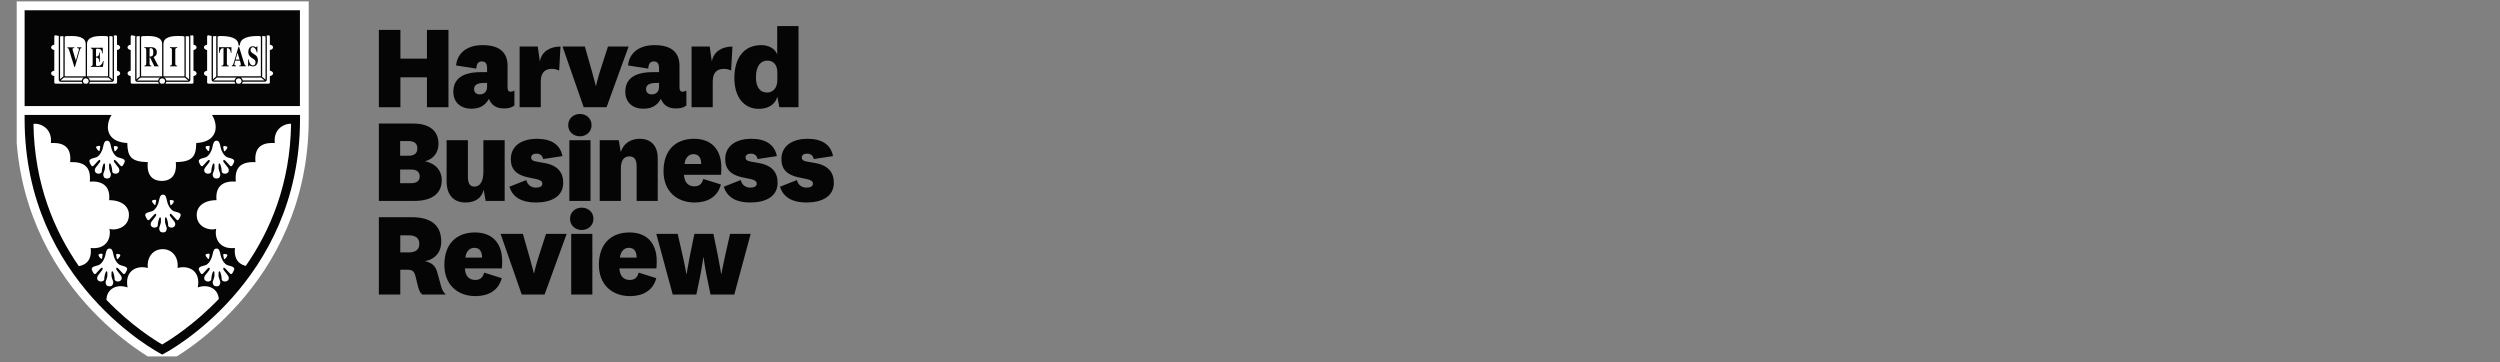 <svg xmlns="http://www.w3.org/2000/svg" xmlns:xlink="http://www.w3.org/1999/xlink" width="290" zoomAndPan="magnify" viewBox="0 0 217.5 31.5" height="42" preserveAspectRatio="xMidYMid meet" version="1.0"><rect x="0" y="0" width="217.5" height="31.5" fill="#808080" stroke="none"/><defs><clipPath id="ddb088342c"><path d="M 1.453 0 L 27 0 L 27 31.008 L 1.453 31.008 Z M 1.453 0 " clip-rule="nonzero"/></clipPath></defs><g clip-path="url(#ddb088342c)"><path fill="#ffffff" d="M 13.758 31.527 L 13.566 31.426 C 13.492 31.387 1.398 25.082 1.367 10.383 L 1.367 0.121 L 26.859 0.121 L 26.859 10.383 C 26.832 25.082 14.742 31.387 14.652 31.434 L 14.113 31.715 Z M 13.758 31.527 " fill-opacity="1" fill-rule="nonzero"/></g><path fill="#050505" d="M 2.141 0.891 L 2.141 9.227 L 26.094 9.227 L 26.094 0.891 Z M 22.797 3.137 C 22.883 3.145 22.957 3.145 23.02 3.145 C 23.062 3.145 23.102 3.184 23.102 3.211 L 23.102 6.93 L 22.789 6.664 C 22.801 6.645 22.809 6.621 22.809 6.59 L 22.809 3.188 C 22.805 3.168 22.801 3.152 22.797 3.137 Z M 23.008 6.996 L 21.117 6.996 C 21.098 6.895 21.039 6.805 20.949 6.75 L 22.648 6.75 C 22.668 6.75 22.684 6.746 22.703 6.738 Z M 18.93 3.195 C 18.945 3.176 19.059 3.129 19.082 3.133 C 19.102 3.133 19.121 3.133 19.141 3.133 L 19.156 3.133 C 19.5 3.133 19.906 3.156 20.223 3.273 C 20.539 3.398 20.754 3.59 20.754 3.953 L 20.867 3.953 C 20.871 3.59 21.082 3.398 21.402 3.273 C 21.715 3.156 22.125 3.133 22.465 3.133 L 22.504 3.133 C 22.52 3.133 22.535 3.133 22.551 3.133 C 22.562 3.133 22.609 3.148 22.648 3.16 C 22.668 3.172 22.684 3.184 22.691 3.188 C 22.691 3.191 22.695 3.195 22.695 3.195 L 22.695 6.59 C 22.695 6.617 22.672 6.637 22.648 6.637 L 18.973 6.637 C 18.949 6.637 18.93 6.617 18.93 6.59 Z M 18.973 6.75 L 20.578 6.75 C 20.492 6.805 20.426 6.895 20.41 7 L 18.598 7 C 18.59 7 18.586 6.996 18.578 6.996 L 18.895 6.73 C 18.918 6.742 18.945 6.75 18.973 6.75 Z M 18.527 3.211 C 18.527 3.184 18.559 3.145 18.602 3.145 C 18.664 3.145 18.742 3.145 18.832 3.137 C 18.82 3.152 18.816 3.168 18.812 3.188 L 18.812 6.59 C 18.812 6.609 18.816 6.625 18.824 6.641 L 18.527 6.895 Z M 16.371 3.148 C 16.414 3.148 16.453 3.191 16.453 3.219 L 16.453 6.91 L 16.148 6.656 C 16.156 6.637 16.16 6.621 16.16 6.598 L 16.16 3.195 C 16.156 3.176 16.152 3.16 16.148 3.148 C 16.234 3.148 16.312 3.148 16.371 3.148 Z M 16.383 7.004 C 16.383 7.004 16.379 7.004 16.375 7.004 L 14.469 7.004 C 14.453 6.902 14.395 6.812 14.309 6.754 L 16 6.754 C 16.023 6.754 16.047 6.75 16.07 6.738 Z M 14.219 3.844 C 14.219 3.527 14.387 3.359 14.633 3.258 C 14.879 3.152 15.199 3.133 15.465 3.133 C 15.641 3.133 15.793 3.137 15.895 3.137 C 15.906 3.137 15.957 3.148 15.996 3.168 C 16.016 3.176 16.031 3.188 16.043 3.195 L 16.047 3.199 L 16.047 6.598 C 16.047 6.621 16.023 6.641 16 6.641 L 14.219 6.641 Z M 12.277 3.199 C 12.289 3.195 12.312 3.176 12.344 3.16 C 12.379 3.148 12.422 3.141 12.438 3.141 C 12.539 3.141 12.691 3.133 12.871 3.133 C 13.137 3.133 13.453 3.156 13.699 3.258 C 13.941 3.363 14.105 3.527 14.105 3.844 L 14.105 6.641 L 12.328 6.641 C 12.301 6.641 12.277 6.621 12.277 6.598 Z M 12.328 6.754 L 13.918 6.754 C 13.832 6.812 13.777 6.902 13.762 7.004 L 11.949 7.004 C 11.941 7.004 11.934 7.004 11.926 7 L 12.246 6.734 C 12.27 6.75 12.297 6.754 12.328 6.754 Z M 11.875 3.219 C 11.875 3.191 11.91 3.148 11.953 3.148 C 12.016 3.148 12.09 3.148 12.18 3.148 C 12.172 3.16 12.168 3.176 12.164 3.191 L 12.164 6.598 C 12.164 6.613 12.168 6.629 12.176 6.645 L 11.875 6.898 Z M 9.496 3.148 C 9.586 3.148 9.66 3.148 9.723 3.148 C 9.766 3.148 9.801 3.191 9.801 3.219 L 9.801 6.918 L 9.496 6.66 C 9.504 6.641 9.512 6.617 9.512 6.598 L 9.512 3.191 C 9.512 3.176 9.504 3.16 9.496 3.148 Z M 9.73 7.004 L 7.816 7.004 C 7.805 6.902 7.746 6.812 7.66 6.754 L 9.352 6.754 C 9.375 6.754 9.398 6.75 9.418 6.742 Z M 7.57 3.844 C 7.57 3.527 7.738 3.359 7.984 3.258 C 8.23 3.152 8.551 3.133 8.82 3.133 C 8.992 3.133 9.145 3.137 9.242 3.137 C 9.254 3.137 9.309 3.148 9.348 3.168 C 9.367 3.176 9.383 3.188 9.395 3.195 L 9.398 3.199 L 9.398 6.598 C 9.398 6.621 9.375 6.641 9.352 6.641 L 7.57 6.641 Z M 5.629 3.199 C 5.637 3.195 5.664 3.176 5.695 3.16 C 5.73 3.148 5.777 3.141 5.789 3.141 C 5.891 3.141 6.039 3.133 6.223 3.133 C 6.488 3.133 6.805 3.156 7.047 3.258 C 7.289 3.363 7.453 3.527 7.457 3.844 L 7.457 6.641 L 5.676 6.641 C 5.648 6.641 5.629 6.621 5.629 6.598 Z M 5.676 6.754 L 7.27 6.754 C 7.184 6.812 7.129 6.902 7.113 7.004 L 5.301 7.004 C 5.289 7.004 5.277 7.004 5.27 7 L 5.586 6.727 C 5.613 6.746 5.645 6.754 5.676 6.754 Z M 5.227 3.219 C 5.227 3.191 5.262 3.148 5.305 3.148 C 5.367 3.148 5.441 3.148 5.527 3.148 C 5.523 3.16 5.52 3.172 5.516 3.195 L 5.516 6.598 C 5.516 6.609 5.52 6.621 5.523 6.637 L 5.227 6.887 Z M 4.828 7.277 C 4.77 7.277 4.723 7.23 4.723 7.172 L 4.723 6.617 C 4.566 6.598 4.445 6.5 4.445 6.383 C 4.445 6.27 4.566 6.172 4.723 6.148 L 4.723 4.352 C 4.566 4.328 4.445 4.234 4.445 4.121 C 4.445 4.004 4.566 3.91 4.723 3.887 L 4.723 3.176 C 4.723 3.117 4.77 3.07 4.828 3.07 L 5.141 3.133 C 5.125 3.156 5.113 3.184 5.113 3.219 L 5.113 6.945 C 5.113 7.047 5.203 7.121 5.301 7.121 L 7.113 7.121 C 7.121 7.18 7.148 7.234 7.184 7.277 Z M 7.57 7.277 L 7.359 7.277 C 7.277 7.238 7.223 7.152 7.219 7.055 C 7.223 6.922 7.328 6.812 7.465 6.812 C 7.602 6.812 7.711 6.922 7.711 7.055 C 7.711 7.152 7.652 7.238 7.57 7.277 Z M 10.457 6.383 C 10.457 6.5 10.34 6.594 10.184 6.617 L 10.184 7.172 C 10.184 7.227 10.137 7.277 10.078 7.277 L 7.746 7.277 C 7.781 7.234 7.805 7.18 7.816 7.121 L 9.727 7.121 C 9.824 7.121 9.914 7.047 9.914 6.945 L 9.914 3.219 C 9.914 3.176 9.898 3.137 9.875 3.109 L 10.078 3.07 C 10.137 3.07 10.18 3.117 10.18 3.176 L 10.18 3.887 C 10.336 3.91 10.457 4.004 10.457 4.121 C 10.457 4.234 10.336 4.328 10.18 4.352 L 10.18 6.148 C 10.34 6.172 10.457 6.27 10.457 6.383 Z M 11.473 7.277 C 11.418 7.277 11.371 7.23 11.371 7.172 L 11.371 6.617 C 11.211 6.598 11.094 6.5 11.094 6.383 C 11.094 6.27 11.211 6.172 11.371 6.148 L 11.371 4.352 C 11.211 4.328 11.094 4.234 11.094 4.121 C 11.094 4.004 11.211 3.91 11.371 3.887 L 11.371 3.176 C 11.371 3.117 11.418 3.07 11.473 3.07 L 11.785 3.133 C 11.773 3.156 11.762 3.184 11.762 3.219 L 11.762 6.945 C 11.762 7.047 11.852 7.121 11.949 7.121 L 13.762 7.121 C 13.773 7.18 13.797 7.234 13.832 7.277 Z M 14.219 7.277 L 14.008 7.277 C 13.926 7.238 13.867 7.152 13.867 7.055 C 13.867 6.922 13.977 6.812 14.113 6.812 C 14.25 6.812 14.359 6.922 14.359 7.055 C 14.359 7.152 14.301 7.238 14.219 7.277 Z M 17.105 6.383 C 17.105 6.5 16.988 6.594 16.832 6.617 L 16.832 7.172 C 16.832 7.227 16.785 7.277 16.727 7.277 L 14.395 7.277 C 14.43 7.234 14.453 7.18 14.465 7.121 L 16.375 7.121 C 16.473 7.121 16.562 7.047 16.562 6.945 L 16.562 3.219 C 16.562 3.176 16.547 3.137 16.523 3.109 L 16.727 3.07 C 16.785 3.07 16.832 3.117 16.832 3.176 L 16.832 3.887 C 16.988 3.91 17.105 4.004 17.105 4.121 C 17.105 4.234 16.988 4.328 16.832 4.352 L 16.832 6.148 C 16.988 6.172 17.105 6.27 17.105 6.383 Z M 18.125 7.277 C 18.07 7.277 18.02 7.23 18.02 7.172 L 18.02 6.617 C 17.859 6.598 17.742 6.5 17.742 6.383 C 17.742 6.27 17.859 6.172 18.02 6.148 L 18.02 4.352 C 17.859 4.328 17.742 4.234 17.742 4.121 C 17.742 4.004 17.859 3.91 18.02 3.887 L 18.02 3.176 C 18.02 3.117 18.066 3.07 18.125 3.07 L 18.434 3.133 C 18.418 3.152 18.414 3.184 18.41 3.211 L 18.41 6.938 C 18.414 7.039 18.5 7.109 18.598 7.109 L 20.41 7.109 C 20.422 7.176 20.445 7.23 20.484 7.277 Z M 20.867 7.277 L 20.66 7.277 C 20.574 7.238 20.52 7.152 20.52 7.055 C 20.52 6.922 20.629 6.812 20.762 6.812 C 20.898 6.812 21.012 6.922 21.012 7.055 C 21.012 7.152 20.949 7.238 20.867 7.277 Z M 23.758 6.383 C 23.758 6.5 23.637 6.598 23.477 6.617 L 23.477 7.172 C 23.477 7.227 23.434 7.277 23.375 7.277 L 21.043 7.277 C 21.082 7.23 21.105 7.176 21.117 7.109 L 23.023 7.109 C 23.125 7.109 23.215 7.039 23.215 6.938 L 23.215 3.211 C 23.215 3.172 23.199 3.137 23.18 3.109 L 23.375 3.07 C 23.434 3.07 23.477 3.117 23.477 3.176 L 23.477 3.887 C 23.637 3.91 23.758 4.004 23.758 4.121 C 23.758 4.234 23.637 4.328 23.477 4.352 L 23.477 6.148 C 23.637 6.172 23.758 6.27 23.758 6.383 Z M 8.504 5.742 C 8.387 5.742 8.352 5.715 8.352 5.605 L 8.352 5.008 C 8.527 5.008 8.621 5.082 8.645 5.391 L 8.688 5.391 L 8.688 4.559 L 8.645 4.559 C 8.613 4.863 8.523 4.93 8.352 4.926 L 8.352 4.352 C 8.352 4.246 8.383 4.238 8.484 4.238 C 8.727 4.238 8.852 4.301 8.891 4.648 L 8.938 4.648 L 8.938 4.152 L 7.902 4.152 L 7.902 4.215 C 7.984 4.223 8.062 4.227 8.062 4.391 L 8.062 5.586 C 8.062 5.73 8.004 5.742 7.902 5.758 L 7.902 5.82 L 8.953 5.82 L 9.023 5.305 L 8.973 5.305 C 8.859 5.68 8.68 5.742 8.504 5.742 Z M 21.691 5.691 C 21.746 5.691 21.828 5.777 22 5.777 C 22.328 5.777 22.441 5.477 22.441 5.258 C 22.441 4.992 22.309 4.848 22.246 4.809 L 21.984 4.629 C 21.832 4.527 21.797 4.473 21.797 4.34 C 21.797 4.18 21.898 4.105 21.988 4.105 C 22.199 4.105 22.309 4.387 22.34 4.559 L 22.391 4.559 L 22.391 4.023 L 22.34 4.023 C 22.328 4.07 22.32 4.109 22.277 4.109 C 22.227 4.109 22.141 4.023 22 4.023 C 21.656 4.023 21.602 4.359 21.602 4.512 C 21.602 4.625 21.602 4.84 21.91 5.039 L 22.031 5.117 C 22.145 5.191 22.23 5.254 22.23 5.414 C 22.23 5.453 22.223 5.695 22.008 5.695 C 21.777 5.695 21.676 5.414 21.637 5.168 L 21.586 5.168 L 21.586 5.777 L 21.637 5.777 C 21.645 5.734 21.652 5.691 21.691 5.691 Z M 6.012 4.352 L 6.469 5.828 L 6.52 5.828 L 6.93 4.383 C 6.969 4.246 6.992 4.195 7.09 4.18 L 7.09 4.117 L 6.707 4.117 L 6.707 4.18 C 6.809 4.188 6.863 4.195 6.863 4.293 C 6.863 4.344 6.844 4.406 6.828 4.465 L 6.598 5.273 L 6.363 4.496 C 6.348 4.434 6.309 4.328 6.309 4.281 C 6.309 4.191 6.352 4.191 6.465 4.18 L 6.465 4.117 L 5.863 4.117 L 5.863 4.18 C 5.938 4.195 5.965 4.203 6.012 4.352 Z M 13.168 5.711 C 13.051 5.688 13.012 5.68 13.012 5.484 L 13.012 5 L 13.059 5 L 13.43 5.773 L 13.797 5.773 L 13.797 5.711 C 13.777 5.711 13.75 5.711 13.723 5.664 L 13.363 4.961 C 13.461 4.918 13.645 4.844 13.645 4.539 C 13.645 4.125 13.266 4.105 13.141 4.105 L 12.562 4.105 L 12.562 4.172 C 12.664 4.176 12.723 4.184 12.723 4.395 L 12.723 5.484 C 12.723 5.68 12.684 5.691 12.562 5.711 L 12.562 5.773 L 13.168 5.773 Z M 13.012 4.293 C 13.02 4.215 13.023 4.188 13.121 4.188 C 13.266 4.188 13.34 4.297 13.34 4.543 C 13.34 4.863 13.246 4.918 13.012 4.922 Z M 19.445 4.184 L 19.445 5.484 C 19.445 5.691 19.406 5.695 19.273 5.711 L 19.273 5.773 L 19.914 5.773 L 19.914 5.711 C 19.781 5.695 19.738 5.691 19.738 5.484 L 19.738 4.184 C 19.863 4.191 20.047 4.207 20.082 4.602 L 20.137 4.602 L 20.133 4.105 L 19.055 4.105 L 19.051 4.602 L 19.105 4.602 C 19.137 4.207 19.32 4.191 19.445 4.184 Z M 20.535 5.707 C 20.477 5.703 20.391 5.695 20.391 5.602 C 20.391 5.559 20.418 5.457 20.469 5.281 L 20.871 5.281 C 20.898 5.359 20.953 5.543 20.953 5.609 C 20.953 5.691 20.922 5.695 20.812 5.707 L 20.812 5.766 L 21.391 5.766 L 21.391 5.707 C 21.305 5.715 21.277 5.625 21.195 5.363 L 20.797 4.066 L 20.746 4.066 L 20.352 5.418 C 20.293 5.602 20.27 5.688 20.172 5.707 L 20.172 5.766 L 20.539 5.766 Z M 20.664 4.59 L 20.844 5.188 L 20.496 5.188 Z M 14.789 4.172 C 14.875 4.176 14.957 4.18 14.957 4.34 L 14.957 5.531 C 14.957 5.688 14.887 5.695 14.789 5.711 L 14.789 5.773 L 15.418 5.773 L 15.418 5.711 C 15.32 5.703 15.25 5.691 15.25 5.531 L 15.25 4.34 C 15.25 4.176 15.332 4.176 15.418 4.172 L 15.418 4.105 L 14.789 4.105 Z M 14.789 4.172 " fill-opacity="1" fill-rule="nonzero"/><path fill="#050505" d="M 18.441 10 C 18.59 10.227 18.695 10.496 18.742 10.77 C 18.871 11.547 18.492 12.367 17.074 12.441 C 17.051 13.602 16.766 14.078 15.293 14.105 C 15.418 15.344 14.773 15.742 14.078 15.742 C 13.375 15.742 12.73 15.344 12.859 14.105 C 11.383 14.078 11.098 13.602 11.074 12.441 C 9.652 12.367 9.277 11.547 9.41 10.77 C 9.453 10.496 9.559 10.227 9.707 10 L 2.141 10 L 2.141 10.383 C 2.152 24.605 13.906 30.73 13.941 30.75 L 14.117 30.848 L 14.297 30.75 C 14.332 30.73 26.09 24.605 26.102 10.383 L 26.102 10 Z M 8.621 23.047 C 8.906 22.898 9.121 22.465 9.172 22.172 C 9.238 21.789 9.32 21.629 9.523 21.625 C 9.723 21.617 9.805 21.789 9.871 22.172 C 9.922 22.465 10.137 22.898 10.422 23.047 C 10.598 23.141 11.164 23.156 11.047 23.488 C 10.969 23.637 10.867 23.949 10.711 23.812 C 10.555 23.672 10.293 23.316 10.188 23.293 C 10.086 23.273 10.098 23.43 10.141 23.484 C 10.203 23.551 10.383 23.809 10.484 23.93 C 10.613 24.078 10.652 24.348 10.426 24.453 C 10.203 24.559 9.969 24.422 9.973 24.301 C 9.98 24.121 9.871 23.598 9.773 23.598 C 9.695 23.598 9.691 23.734 9.699 23.879 C 9.668 24.188 9.875 24.434 9.852 24.594 C 9.824 24.746 9.793 24.91 9.523 24.906 C 9.25 24.898 9.215 24.746 9.191 24.594 C 9.164 24.434 9.371 24.188 9.34 23.879 C 9.348 23.734 9.348 23.598 9.27 23.598 C 9.172 23.598 9.059 24.121 9.07 24.301 C 9.074 24.422 8.84 24.559 8.613 24.453 C 8.387 24.344 8.43 24.078 8.555 23.93 C 8.66 23.809 8.84 23.551 8.898 23.484 C 8.941 23.43 8.957 23.273 8.855 23.293 C 8.75 23.312 8.484 23.672 8.332 23.812 C 8.176 23.949 8.074 23.637 7.996 23.488 C 7.879 23.156 8.445 23.141 8.621 23.047 Z M 8.816 22.07 C 8.996 22.051 8.906 22.238 8.887 22.406 C 8.867 22.57 8.824 22.59 8.648 22.355 C 8.473 22.121 8.621 22.09 8.816 22.07 Z M 10.223 22.09 C 10.414 22.113 10.562 22.141 10.391 22.371 C 10.215 22.605 10.168 22.586 10.148 22.426 C 10.129 22.258 10.039 22.07 10.223 22.09 Z M 18.582 23.598 C 18.484 23.598 18.375 24.121 18.383 24.301 C 18.387 24.426 18.156 24.559 17.93 24.453 C 17.703 24.348 17.742 24.078 17.871 23.93 C 17.977 23.812 18.16 23.551 18.215 23.484 C 18.258 23.43 18.273 23.273 18.172 23.293 C 18.066 23.316 17.801 23.672 17.645 23.812 C 17.492 23.949 17.387 23.641 17.309 23.488 C 17.191 23.156 17.762 23.141 17.938 23.047 C 18.219 22.902 18.434 22.465 18.484 22.172 C 18.551 21.789 18.637 21.629 18.836 21.625 C 19.035 21.617 19.117 21.789 19.188 22.172 C 19.238 22.465 19.453 22.898 19.734 23.047 C 19.91 23.141 20.477 23.156 20.363 23.488 C 20.285 23.641 20.18 23.949 20.027 23.812 C 19.871 23.672 19.605 23.316 19.5 23.293 C 19.398 23.273 19.414 23.43 19.457 23.484 C 19.516 23.551 19.699 23.812 19.801 23.93 C 19.93 24.078 19.969 24.348 19.742 24.453 C 19.516 24.559 19.281 24.426 19.289 24.301 C 19.297 24.121 19.188 23.598 19.09 23.598 C 19.012 23.598 19.008 23.734 19.016 23.879 C 18.984 24.188 19.195 24.434 19.164 24.594 C 19.141 24.746 19.105 24.91 18.84 24.91 C 18.566 24.902 18.535 24.746 18.504 24.594 C 18.48 24.434 18.688 24.188 18.656 23.879 C 18.664 23.734 18.664 23.598 18.582 23.598 Z M 18.129 22.07 C 18.312 22.051 18.219 22.238 18.203 22.406 C 18.184 22.57 18.137 22.59 17.961 22.355 C 17.789 22.121 17.934 22.09 18.129 22.07 Z M 19.535 22.09 C 19.73 22.113 19.875 22.141 19.703 22.371 C 19.531 22.605 19.484 22.586 19.465 22.426 C 19.441 22.258 19.352 22.07 19.535 22.09 Z M 19.703 12.992 C 19.527 13.227 19.484 13.207 19.465 13.043 C 19.441 12.879 19.352 12.688 19.535 12.707 C 19.73 12.727 19.875 12.762 19.703 12.992 Z M 18.129 12.688 C 18.312 12.668 18.219 12.859 18.203 13.023 C 18.184 13.188 18.137 13.207 17.961 12.973 C 17.789 12.738 17.934 12.707 18.129 12.688 Z M 17.938 13.668 C 18.219 13.52 18.434 13.09 18.484 12.789 C 18.551 12.406 18.637 12.25 18.836 12.242 C 19.035 12.238 19.117 12.406 19.188 12.789 C 19.238 13.09 19.453 13.52 19.734 13.668 C 19.91 13.762 20.477 13.773 20.363 14.105 C 20.281 14.262 20.18 14.566 20.023 14.43 C 19.871 14.289 19.605 13.934 19.5 13.914 C 19.398 13.891 19.414 14.055 19.457 14.102 C 19.516 14.172 19.695 14.43 19.801 14.547 C 19.93 14.695 19.969 14.969 19.742 15.074 C 19.516 15.18 19.281 15.043 19.289 14.922 C 19.297 14.738 19.188 14.215 19.09 14.215 C 19.008 14.215 19.008 14.352 19.016 14.5 C 18.984 14.809 19.191 15.055 19.164 15.215 C 19.141 15.371 19.105 15.531 18.836 15.527 C 18.562 15.523 18.531 15.371 18.504 15.215 C 18.48 15.055 18.688 14.809 18.656 14.5 C 18.668 14.352 18.664 14.215 18.582 14.215 C 18.484 14.215 18.375 14.742 18.383 14.922 C 18.387 15.043 18.156 15.18 17.93 15.074 C 17.703 14.969 17.742 14.695 17.871 14.551 C 17.977 14.43 18.16 14.172 18.215 14.102 C 18.258 14.055 18.273 13.891 18.172 13.914 C 18.066 13.934 17.801 14.289 17.645 14.43 C 17.492 14.57 17.387 14.262 17.309 14.105 C 17.191 13.773 17.762 13.762 17.938 13.668 Z M 18.836 17.414 C 18.707 16.102 19.535 15.723 20.516 15.797 C 20.387 14.484 21.059 14.055 22.227 14.105 C 22.07 12.57 23.105 12.395 23.906 12.445 C 23.781 11.301 24.598 10.828 25.152 10.77 L 25.324 10.77 C 25.25 16.027 23.492 20.102 21.383 23.133 C 20.508 22.918 20.371 22.207 20.438 21.574 C 19.148 21.723 18.629 20.789 18.809 19.91 C 18.316 20.086 17.254 19.832 17.129 18.898 C 17 17.969 17.75 17.414 18.836 17.414 Z M 14.879 17.402 C 15.074 17.422 15.219 17.449 15.047 17.684 C 14.867 17.918 14.828 17.898 14.809 17.734 C 14.789 17.566 14.695 17.379 14.879 17.402 Z M 13.477 17.379 C 13.652 17.359 13.562 17.551 13.543 17.715 C 13.523 17.879 13.48 17.898 13.305 17.664 C 13.129 17.434 13.277 17.402 13.477 17.379 Z M 13.281 18.355 C 13.562 18.207 13.777 17.777 13.828 17.48 C 13.895 17.102 13.977 16.938 14.18 16.934 C 14.379 16.926 14.461 17.102 14.527 17.48 C 14.578 17.777 14.797 18.207 15.078 18.355 C 15.254 18.449 15.82 18.461 15.707 18.797 C 15.625 18.953 15.523 19.262 15.367 19.121 C 15.215 18.98 14.945 18.625 14.848 18.602 C 14.742 18.586 14.758 18.742 14.801 18.793 C 14.859 18.863 15.039 19.121 15.145 19.242 C 15.273 19.387 15.309 19.656 15.082 19.766 C 14.859 19.871 14.625 19.734 14.629 19.613 C 14.641 19.43 14.527 18.906 14.43 18.906 C 14.352 18.906 14.348 19.039 14.359 19.188 C 14.328 19.5 14.535 19.746 14.508 19.902 C 14.484 20.059 14.449 20.223 14.18 20.219 C 13.906 20.211 13.875 20.059 13.852 19.902 C 13.824 19.746 14.027 19.5 14 19.188 C 14.008 19.039 14.004 18.906 13.926 18.906 C 13.828 18.906 13.719 19.43 13.727 19.613 C 13.734 19.734 13.5 19.871 13.273 19.766 C 13.047 19.656 13.086 19.387 13.215 19.242 C 13.32 19.121 13.5 18.863 13.559 18.793 C 13.602 18.742 13.617 18.586 13.512 18.602 C 13.41 18.625 13.145 18.98 12.988 19.121 C 12.836 19.262 12.73 18.953 12.652 18.797 C 12.535 18.461 13.102 18.449 13.281 18.355 Z M 12.859 23.316 C 12.758 22.328 13.352 21.676 14.152 21.676 C 14.953 21.676 15.547 22.328 15.449 23.316 C 16.328 23.062 17.492 23.488 17.207 25.004 C 18.211 24.664 18.984 25.188 19.035 26.012 C 16.809 28.328 14.715 29.613 14.113 29.969 C 13.5 29.617 11.445 28.352 9.262 26.09 C 9.262 25.219 10.062 24.652 11.098 25.004 C 10.816 23.488 11.98 23.062 12.859 23.316 Z M 11.203 18.898 C 11.074 19.832 10.012 20.086 9.523 19.91 C 9.699 20.793 9.188 21.727 7.891 21.574 C 7.965 22.23 7.82 22.977 6.859 23.156 C 4.75 20.121 2.992 16.035 2.91 10.773 C 2.922 10.773 2.93 10.77 2.934 10.77 L 3.18 10.77 C 3.734 10.832 4.547 11.301 4.426 12.445 C 5.227 12.395 6.262 12.57 6.105 14.105 C 7.27 14.059 7.945 14.484 7.812 15.801 C 8.797 15.723 9.629 16.102 9.496 17.414 C 10.582 17.414 11.332 17.969 11.203 18.898 Z M 8.68 13.023 C 8.66 13.188 8.617 13.207 8.441 12.973 C 8.266 12.738 8.414 12.711 8.609 12.688 C 8.793 12.668 8.699 12.859 8.68 13.023 Z M 10.016 12.707 C 10.207 12.727 10.355 12.762 10.18 12.992 C 10.004 13.223 9.961 13.207 9.941 13.043 C 9.922 12.879 9.836 12.688 10.016 12.707 Z M 9.664 12.793 C 9.715 13.09 9.93 13.52 10.215 13.668 C 10.391 13.762 10.957 13.773 10.84 14.105 C 10.762 14.262 10.66 14.57 10.504 14.43 C 10.352 14.293 10.086 13.934 9.98 13.914 C 9.875 13.895 9.895 14.055 9.938 14.102 C 9.992 14.172 10.176 14.43 10.281 14.551 C 10.406 14.695 10.445 14.969 10.223 15.074 C 9.992 15.18 9.762 15.043 9.766 14.922 C 9.777 14.742 9.664 14.215 9.566 14.215 C 9.488 14.215 9.484 14.352 9.496 14.504 C 9.465 14.809 9.668 15.055 9.645 15.215 C 9.617 15.371 9.586 15.531 9.312 15.527 C 9.043 15.523 9.012 15.371 8.984 15.215 C 8.961 15.055 9.164 14.809 9.133 14.504 C 9.145 14.352 9.137 14.215 9.062 14.215 C 8.965 14.215 8.852 14.742 8.859 14.922 C 8.867 15.043 8.637 15.18 8.41 15.074 C 8.184 14.969 8.223 14.695 8.352 14.551 C 8.453 14.43 8.637 14.172 8.695 14.102 C 8.738 14.055 8.754 13.895 8.648 13.914 C 8.543 13.934 8.281 14.293 8.125 14.43 C 7.969 14.57 7.867 14.262 7.789 14.105 C 7.672 13.773 8.242 13.762 8.418 13.668 C 8.699 13.52 8.914 13.09 8.969 12.793 C 9.035 12.406 9.117 12.25 9.316 12.242 C 9.516 12.238 9.598 12.406 9.664 12.793 Z M 9.664 12.793 " fill-opacity="1" fill-rule="nonzero"/><path fill="#050505" d="M 38.434 15.664 C 38.434 16.75 37.691 17.48 36.047 17.48 L 32.961 17.48 L 32.961 10.75 L 35.953 10.75 C 37.383 10.75 38.148 11.402 38.148 12.508 C 38.148 13.297 37.691 13.848 36.973 14.027 C 37.918 14.223 38.434 14.863 38.434 15.664 Z M 34.812 13.551 L 35.531 13.551 C 36.012 13.551 36.309 13.367 36.309 12.91 C 36.309 12.453 36.012 12.27 35.531 12.27 L 34.812 12.27 Z M 34.812 15.938 L 35.785 15.938 C 36.25 15.938 36.516 15.73 36.516 15.344 C 36.516 14.953 36.25 14.75 35.785 14.75 L 34.812 14.75 Z M 34.812 15.938 " fill-opacity="1" fill-rule="nonzero"/><path fill="#050505" d="M 42.078 16.496 C 41.93 17.195 41.391 17.617 40.488 17.617 C 39.531 17.617 38.855 17.023 38.855 15.777 L 38.855 12.199 L 40.707 12.199 L 40.707 15.387 C 40.707 15.914 40.855 16.234 41.277 16.234 C 41.758 16.234 42.055 15.801 42.055 14.945 L 42.055 12.199 L 43.906 12.199 L 43.906 17.48 L 42.25 17.48 Z M 42.078 16.496 " fill-opacity="1" fill-rule="nonzero"/><path fill="#050505" d="M 45.789 15.664 C 45.895 16.098 46.223 16.324 46.625 16.324 C 46.953 16.324 47.184 16.211 47.184 15.984 C 47.184 15.754 46.988 15.652 46.613 15.57 L 45.902 15.422 C 44.945 15.219 44.441 14.727 44.441 13.859 C 44.441 12.578 45.539 12.074 46.715 12.074 C 47.984 12.074 48.75 12.602 48.93 13.582 L 47.25 13.836 C 47.195 13.539 47.012 13.367 46.656 13.367 C 46.395 13.367 46.211 13.492 46.211 13.699 C 46.211 13.902 46.359 14.008 46.637 14.051 L 47.344 14.18 C 48.508 14.371 49 15 49 15.891 C 49 17.137 47.914 17.617 46.613 17.617 C 45.414 17.617 44.613 17.184 44.316 16.246 Z M 45.789 15.664 " fill-opacity="1" fill-rule="nonzero"/><path fill="#050505" d="M 50.449 9.914 C 51 9.914 51.465 10.293 51.465 10.887 C 51.465 11.48 51 11.859 50.449 11.859 C 49.902 11.859 49.434 11.48 49.434 10.887 C 49.434 10.293 49.902 9.914 50.449 9.914 Z M 51.375 12.199 L 51.375 17.48 L 49.535 17.48 L 49.535 12.199 Z M 51.375 12.199 " fill-opacity="1" fill-rule="nonzero"/><path fill="#050505" d="M 54.004 13.219 C 54.277 12.43 54.895 12.074 55.684 12.074 C 56.492 12.074 57.223 12.555 57.223 13.766 L 57.223 17.48 L 55.387 17.48 L 55.387 14.477 C 55.387 13.938 55.227 13.605 54.758 13.605 C 54.355 13.605 54.016 13.848 54.016 14.656 L 54.016 17.48 L 52.176 17.48 L 52.176 12.199 L 53.832 12.199 Z M 54.004 13.219 " fill-opacity="1" fill-rule="nonzero"/><path fill="#050505" d="M 61.188 15.57 L 62.719 16.051 C 62.422 17.184 61.484 17.617 60.434 17.617 C 58.867 17.617 57.727 16.621 57.727 14.898 C 57.727 13.113 58.73 12.074 60.387 12.074 C 61.953 12.074 62.754 13.082 62.754 14.543 C 62.754 14.738 62.754 14.965 62.73 15.207 L 59.508 15.207 C 59.543 15.859 59.863 16.211 60.41 16.211 C 60.801 16.211 61.062 16.039 61.188 15.57 Z M 61.004 14.27 C 61.004 13.812 60.844 13.41 60.332 13.41 C 59.887 13.41 59.602 13.777 59.555 14.27 Z M 61.004 14.27 " fill-opacity="1" fill-rule="nonzero"/><path fill="#050505" d="M 64.441 15.664 C 64.547 16.098 64.875 16.324 65.277 16.324 C 65.609 16.324 65.836 16.211 65.836 15.984 C 65.836 15.754 65.641 15.652 65.266 15.57 L 64.559 15.422 C 63.598 15.219 63.094 14.727 63.094 13.859 C 63.094 12.578 64.191 12.074 65.367 12.074 C 66.637 12.074 67.402 12.602 67.586 13.582 L 65.906 13.836 C 65.848 13.539 65.664 13.367 65.312 13.367 C 65.047 13.367 64.863 13.492 64.863 13.699 C 64.863 13.902 65.012 14.008 65.289 14.051 L 65.996 14.18 C 67.16 14.371 67.652 15 67.652 15.891 C 67.652 17.137 66.566 17.617 65.266 17.617 C 64.066 17.617 63.266 17.184 62.969 16.246 Z M 64.441 15.664 " fill-opacity="1" fill-rule="nonzero"/><path fill="#050505" d="M 69.332 15.664 C 69.434 16.098 69.766 16.324 70.164 16.324 C 70.496 16.324 70.727 16.211 70.727 15.984 C 70.727 15.754 70.531 15.652 70.152 15.57 L 69.445 15.422 C 68.488 15.219 67.984 14.727 67.984 13.859 C 67.984 12.578 69.082 12.074 70.258 12.074 C 71.527 12.074 72.289 12.602 72.473 13.582 L 70.793 13.836 C 70.738 13.539 70.555 13.367 70.199 13.367 C 69.938 13.367 69.754 13.492 69.754 13.699 C 69.754 13.902 69.902 14.008 70.176 14.051 L 70.887 14.18 C 72.051 14.371 72.543 15 72.543 15.891 C 72.543 17.137 71.457 17.617 70.152 17.617 C 68.953 17.617 68.156 17.184 67.859 16.246 Z M 69.332 15.664 " fill-opacity="1" fill-rule="nonzero"/><path fill="#050505" d="M 36.73 25.625 C 36.516 25.441 36.434 25.191 36.355 24.871 L 36.148 24.039 C 36.035 23.559 35.84 23.465 35.406 23.465 L 34.824 23.465 L 34.824 25.625 L 32.961 25.625 L 32.961 18.898 L 35.84 18.898 C 37.348 18.898 38.387 19.48 38.387 21.012 C 38.387 22.074 37.703 22.598 36.961 22.723 C 37.578 22.852 37.887 23.125 38.047 23.707 L 38.363 24.859 C 38.445 25.156 38.535 25.387 38.777 25.625 Z M 34.824 21.961 L 35.543 21.961 C 36.195 21.961 36.48 21.695 36.48 21.215 C 36.48 20.738 36.195 20.473 35.543 20.473 L 34.824 20.473 Z M 34.824 21.961 " fill-opacity="1" fill-rule="nonzero"/><path fill="#050505" d="M 42.125 23.719 L 43.652 24.199 C 43.355 25.328 42.418 25.762 41.367 25.762 C 39.805 25.762 38.66 24.77 38.66 23.043 C 38.66 21.262 39.668 20.223 41.324 20.223 C 42.887 20.223 43.688 21.227 43.688 22.691 C 43.688 22.883 43.688 23.113 43.664 23.352 L 40.445 23.352 C 40.477 24.004 40.797 24.355 41.348 24.355 C 41.734 24.355 41.996 24.188 42.125 23.719 Z M 41.941 22.414 C 41.941 21.961 41.781 21.559 41.266 21.559 C 40.82 21.559 40.535 21.926 40.488 22.414 Z M 41.941 22.414 " fill-opacity="1" fill-rule="nonzero"/><path fill="#050505" d="M 43.551 20.348 L 45.492 20.348 L 46.098 22.473 C 46.316 23.238 46.441 23.766 46.441 23.766 L 46.465 23.766 C 46.465 23.766 46.578 23.238 46.816 22.473 L 47.504 20.348 L 49.297 20.348 L 47.379 25.625 L 45.391 25.625 Z M 43.551 20.348 " fill-opacity="1" fill-rule="nonzero"/><path fill="#050505" d="M 50.609 18.066 C 51.156 18.066 51.629 18.441 51.629 19.035 C 51.629 19.629 51.156 20.008 50.609 20.008 C 50.062 20.008 49.594 19.629 49.594 19.035 C 49.594 18.441 50.062 18.066 50.609 18.066 Z M 51.535 20.348 L 51.535 25.625 L 49.695 25.625 L 49.695 20.348 Z M 51.535 20.348 " fill-opacity="1" fill-rule="nonzero"/><path fill="#050505" d="M 55.566 23.719 L 57.098 24.199 C 56.801 25.328 55.863 25.762 54.812 25.762 C 53.25 25.762 52.105 24.77 52.105 23.043 C 52.105 21.262 53.113 20.223 54.77 20.223 C 56.332 20.223 57.133 21.227 57.133 22.691 C 57.133 22.883 57.133 23.113 57.109 23.352 L 53.887 23.352 C 53.922 24.004 54.242 24.355 54.789 24.355 C 55.18 24.355 55.441 24.188 55.566 23.719 Z M 55.387 22.414 C 55.387 21.961 55.227 21.559 54.711 21.559 C 54.266 21.559 53.98 21.926 53.934 22.414 Z M 55.387 22.414 " fill-opacity="1" fill-rule="nonzero"/><path fill="#050505" d="M 62.066 20.348 L 62.445 22.188 C 62.637 23.137 62.742 23.844 62.742 23.844 L 62.762 23.844 C 62.762 23.844 62.879 23.148 63.094 22.211 L 63.516 20.348 L 65.309 20.348 L 63.883 25.625 L 61.816 25.625 L 61.496 24.082 C 61.336 23.309 61.211 22.395 61.211 22.395 L 61.188 22.395 C 61.188 22.395 61.062 23.309 60.902 24.082 L 60.582 25.625 L 58.527 25.625 L 57.098 20.348 L 58.961 20.348 L 59.383 22.211 C 59.602 23.148 59.715 23.844 59.715 23.844 L 59.738 23.844 C 59.738 23.844 59.84 23.137 60.035 22.188 L 60.41 20.348 Z M 62.066 20.348 " fill-opacity="1" fill-rule="nonzero"/><path fill="#050505" d="M 44.156 7.594 C 44.156 7.844 44.227 7.98 44.422 7.98 C 44.535 7.98 44.648 7.938 44.754 7.879 L 44.754 9.18 C 44.5 9.363 44.262 9.434 43.84 9.434 C 43.129 9.434 42.742 9.113 42.535 8.598 C 42.238 9.148 41.77 9.457 41.016 9.457 C 40.047 9.457 39.441 8.883 39.441 7.98 C 39.441 6.852 40.25 6.277 41.84 6.277 L 42.375 6.277 L 42.375 5.926 C 42.375 5.582 42.262 5.344 41.93 5.344 C 41.609 5.344 41.465 5.535 41.441 5.969 L 39.68 5.695 C 39.785 4.609 40.629 3.926 41.988 3.926 C 43.496 3.926 44.16 4.59 44.16 5.742 Z M 42.375 7.215 L 42.137 7.215 C 41.473 7.215 41.246 7.422 41.246 7.766 C 41.246 8.016 41.418 8.211 41.738 8.211 C 42.043 8.211 42.375 8.051 42.375 7.559 Z M 42.375 7.215 " fill-opacity="1" fill-rule="nonzero"/><path fill="#050505" d="M 48.648 6.129 C 48.43 6.051 48.305 5.992 48.008 5.992 C 47.574 5.992 47.047 6.164 47.047 7.102 L 47.047 9.328 L 45.207 9.328 L 45.207 4.051 L 46.785 4.051 L 46.969 5.355 C 47.117 4.473 47.859 4.051 48.762 4.051 Z M 48.648 6.129 " fill-opacity="1" fill-rule="nonzero"/><path fill="#050505" d="M 48.941 4.051 L 50.883 4.051 L 51.488 6.176 C 51.707 6.941 51.832 7.469 51.832 7.469 L 51.855 7.469 C 51.855 7.469 51.969 6.941 52.207 6.176 L 52.895 4.051 L 54.688 4.051 L 52.77 9.328 L 50.781 9.328 Z M 48.941 4.051 " fill-opacity="1" fill-rule="nonzero"/><path fill="#050505" d="M 59.117 7.594 C 59.117 7.844 59.188 7.98 59.383 7.98 C 59.496 7.98 59.609 7.938 59.715 7.879 L 59.715 9.18 C 59.461 9.363 59.223 9.434 58.801 9.434 C 58.09 9.434 57.703 9.113 57.496 8.598 C 57.199 9.148 56.73 9.457 55.977 9.457 C 55.008 9.457 54.402 8.883 54.402 7.98 C 54.402 6.852 55.211 6.277 56.801 6.277 L 57.336 6.277 L 57.336 5.926 C 57.336 5.582 57.223 5.344 56.891 5.344 C 56.57 5.344 56.422 5.535 56.398 5.969 L 54.641 5.695 C 54.742 4.609 55.59 3.926 56.949 3.926 C 58.457 3.926 59.117 4.59 59.117 5.742 Z M 57.336 7.215 L 57.098 7.215 C 56.434 7.215 56.207 7.422 56.207 7.766 C 56.207 8.016 56.375 8.211 56.695 8.211 C 57.004 8.211 57.336 8.051 57.336 7.559 Z M 57.336 7.215 " fill-opacity="1" fill-rule="nonzero"/><path fill="#050505" d="M 63.609 6.129 C 63.391 6.051 63.266 5.992 62.969 5.992 C 62.535 5.992 62.008 6.164 62.008 7.102 L 62.008 9.328 L 60.168 9.328 L 60.168 4.051 L 61.746 4.051 L 61.93 5.355 C 62.078 4.473 62.82 4.051 63.723 4.051 Z M 63.609 6.129 " fill-opacity="1" fill-rule="nonzero"/><path fill="#050505" d="M 67.617 2.27 L 69.469 2.27 L 69.469 9.328 L 67.801 9.328 L 67.629 8.414 C 67.434 9.125 66.805 9.469 66.008 9.469 C 64.773 9.469 63.891 8.508 63.891 6.793 C 63.891 5.023 64.738 3.926 66.223 3.926 C 66.898 3.926 67.434 4.234 67.617 4.738 Z M 67.629 6.312 C 67.629 5.641 67.297 5.273 66.762 5.273 C 66.223 5.273 65.766 5.672 65.766 6.727 C 65.766 7.594 66.133 8.051 66.738 8.051 C 67.207 8.051 67.629 7.695 67.629 6.977 Z M 67.629 6.312 " fill-opacity="1" fill-rule="nonzero"/><path fill="#050505" d="M 32.961 9.328 L 32.961 2.602 L 34.836 2.602 L 34.836 5.102 L 37.145 5.102 L 37.145 2.602 L 39.016 2.602 L 39.016 9.328 L 37.145 9.328 L 37.145 6.727 L 34.836 6.727 L 34.836 9.328 Z M 32.961 9.328 " fill-opacity="1" fill-rule="nonzero"/></svg>